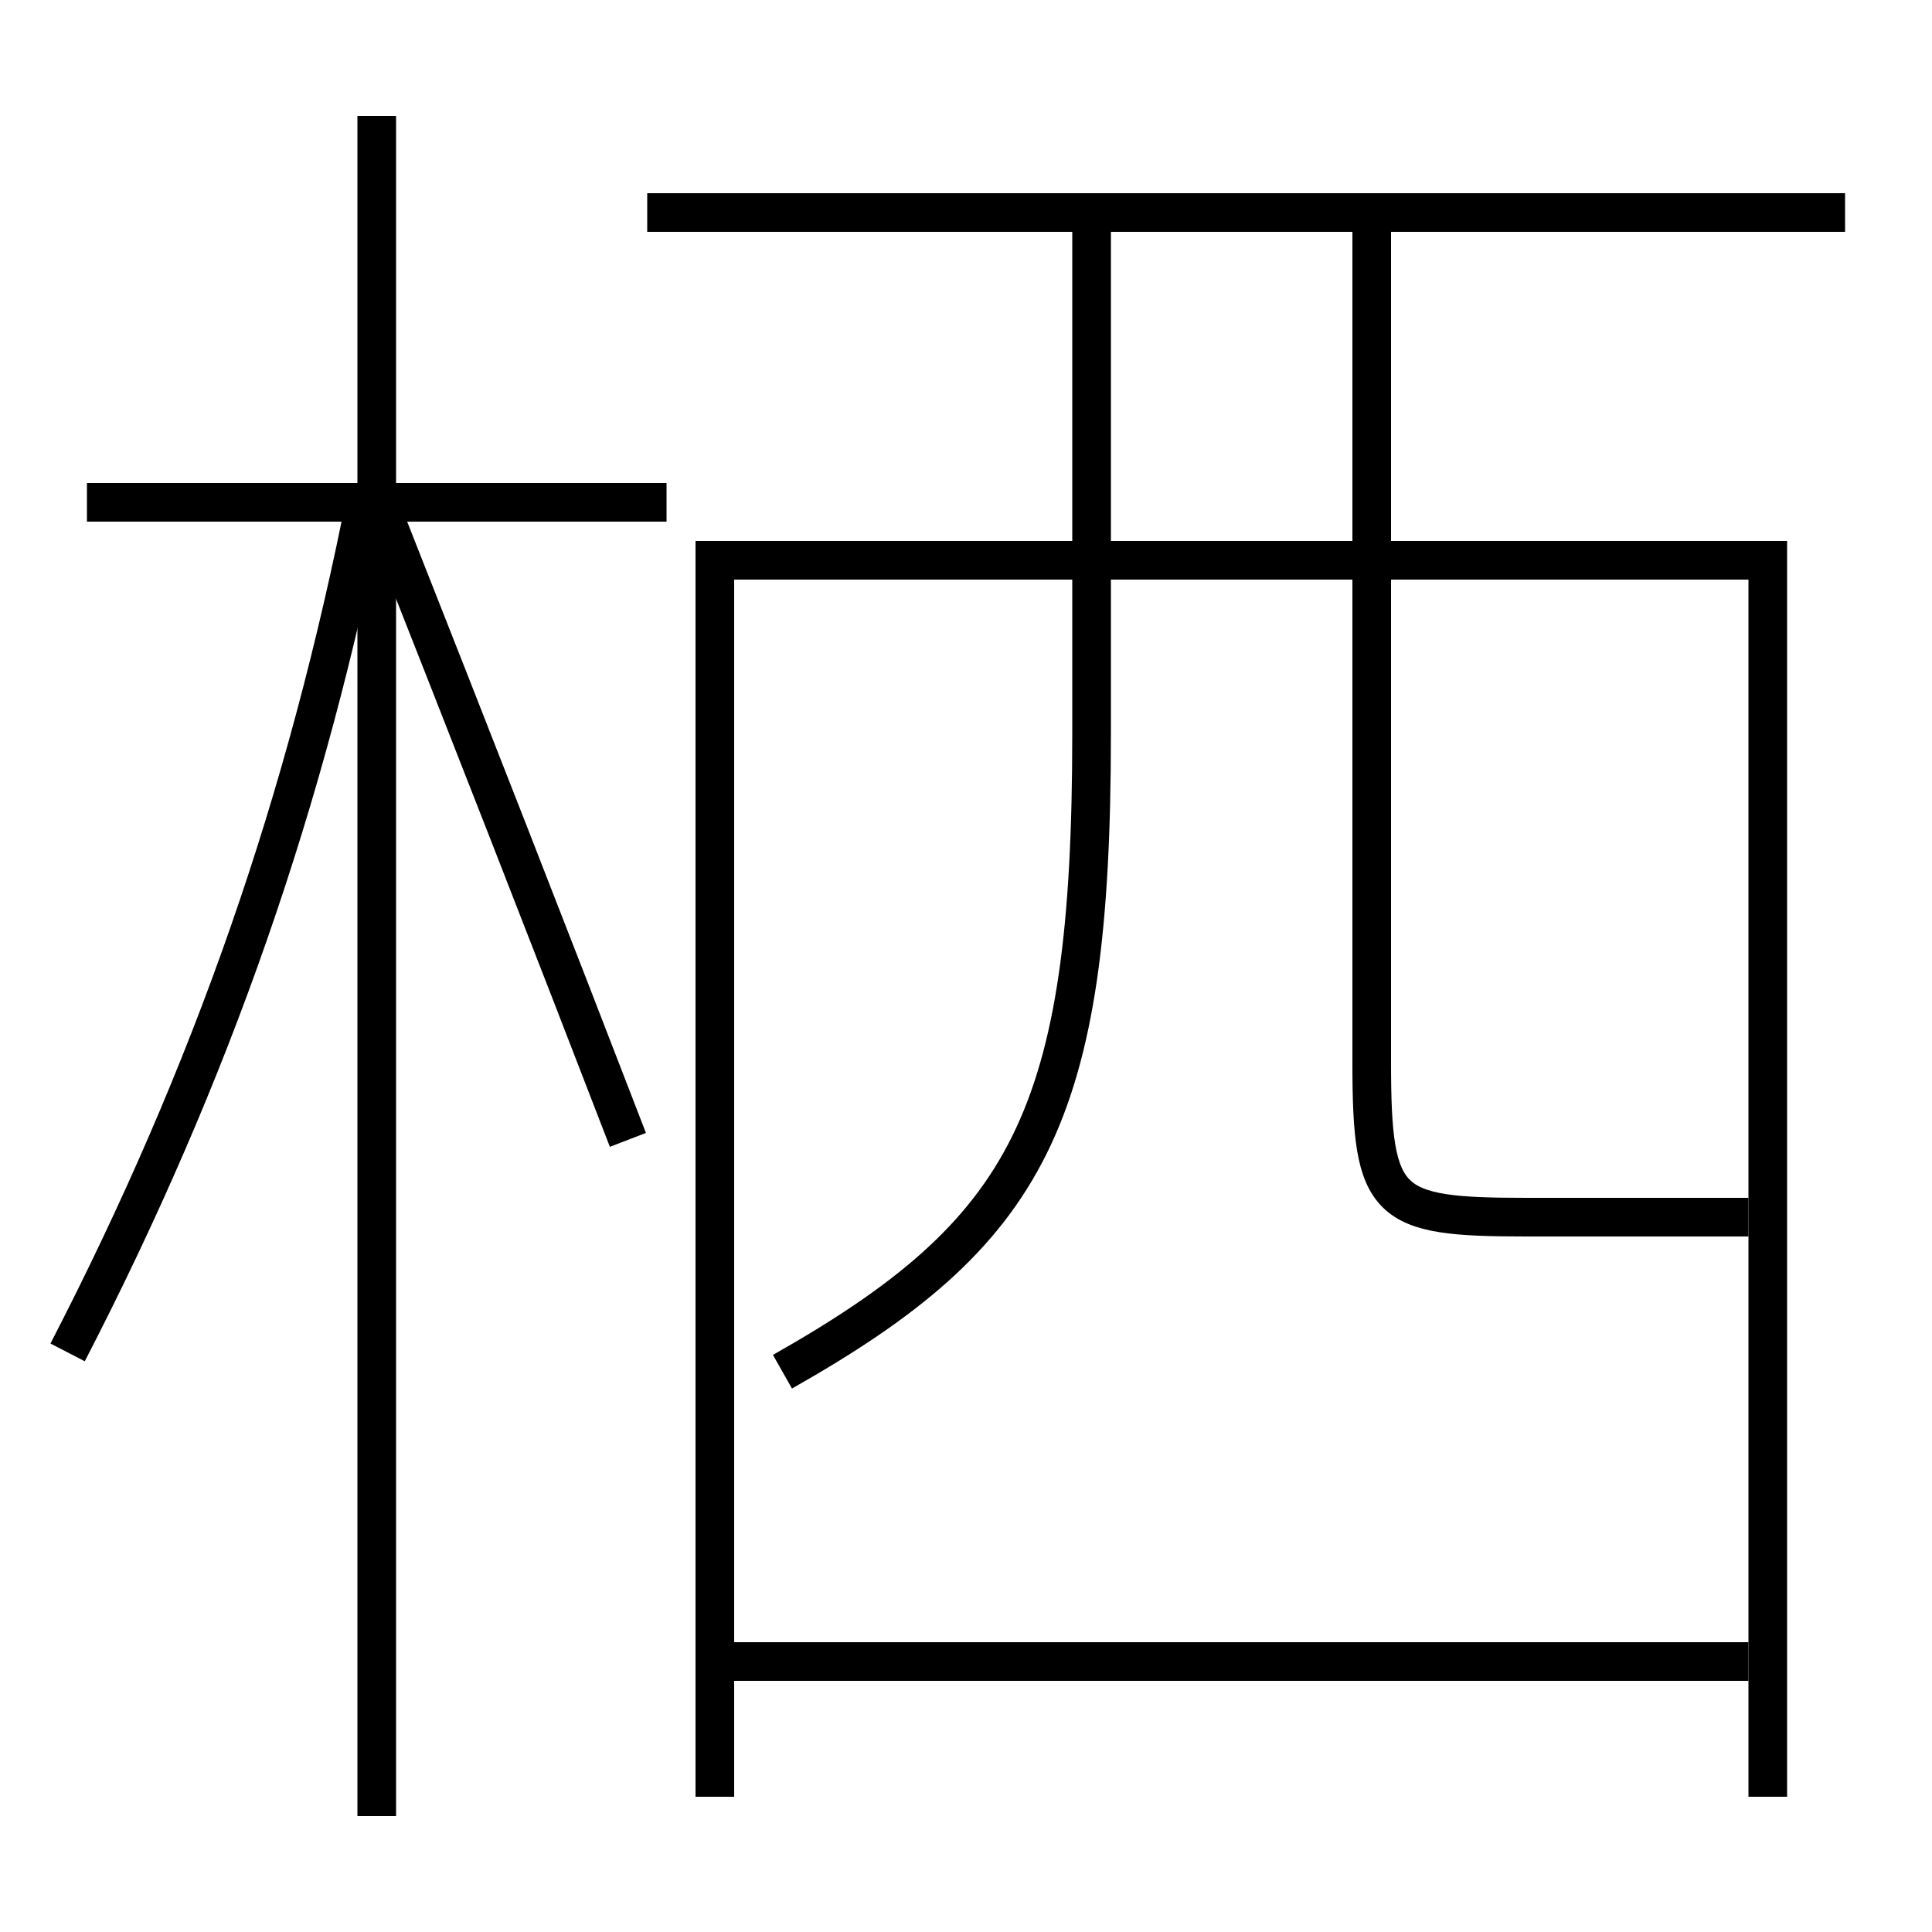<?xml version='1.0' encoding='utf-8'?>
<svg xmlns="http://www.w3.org/2000/svg" height="100px" version="1.0" viewBox="0 0 100 100" width="100px" x="0px" y="0px">
<line fill="none" stroke="#000000" stroke-width="2" x1="19.5" x2="19.5" y1="94" y2="6" /><line fill="none" stroke="#000000" stroke-width="2" x1="34.5" x2="4.5" y1="26" y2="26" /><line fill="none" stroke="#000000" stroke-width="2" x1="38" x2="90.5" y1="86" y2="86" /><line fill="none" stroke="#000000" stroke-width="2" x1="33.5" x2="95.5" y1="11" y2="11" /><polyline fill="none" points="91.5,93 91.5,29 37,29 37,93" stroke="#000000" stroke-width="2" /><path d="M3.5,70 c7.473,-14.471 12.377,-28.562 15.5,-44.5" fill="none" stroke="#000000" stroke-width="2" /><path d="M32.5,59 c-3.982,-10.331 -8.284,-21.329 -12.5,-32" fill="none" stroke="#000000" stroke-width="2" /><path d="M56.5,12 v17.0 v9.0 c0,19.897 -3.234,25.774 -16,33" fill="none" stroke="#000000" stroke-width="2" /><path d="M71,12 v43.0 c0,7.434 0.744,8 8,8 h11.5" fill="none" stroke="#000000" stroke-width="2" /></svg>